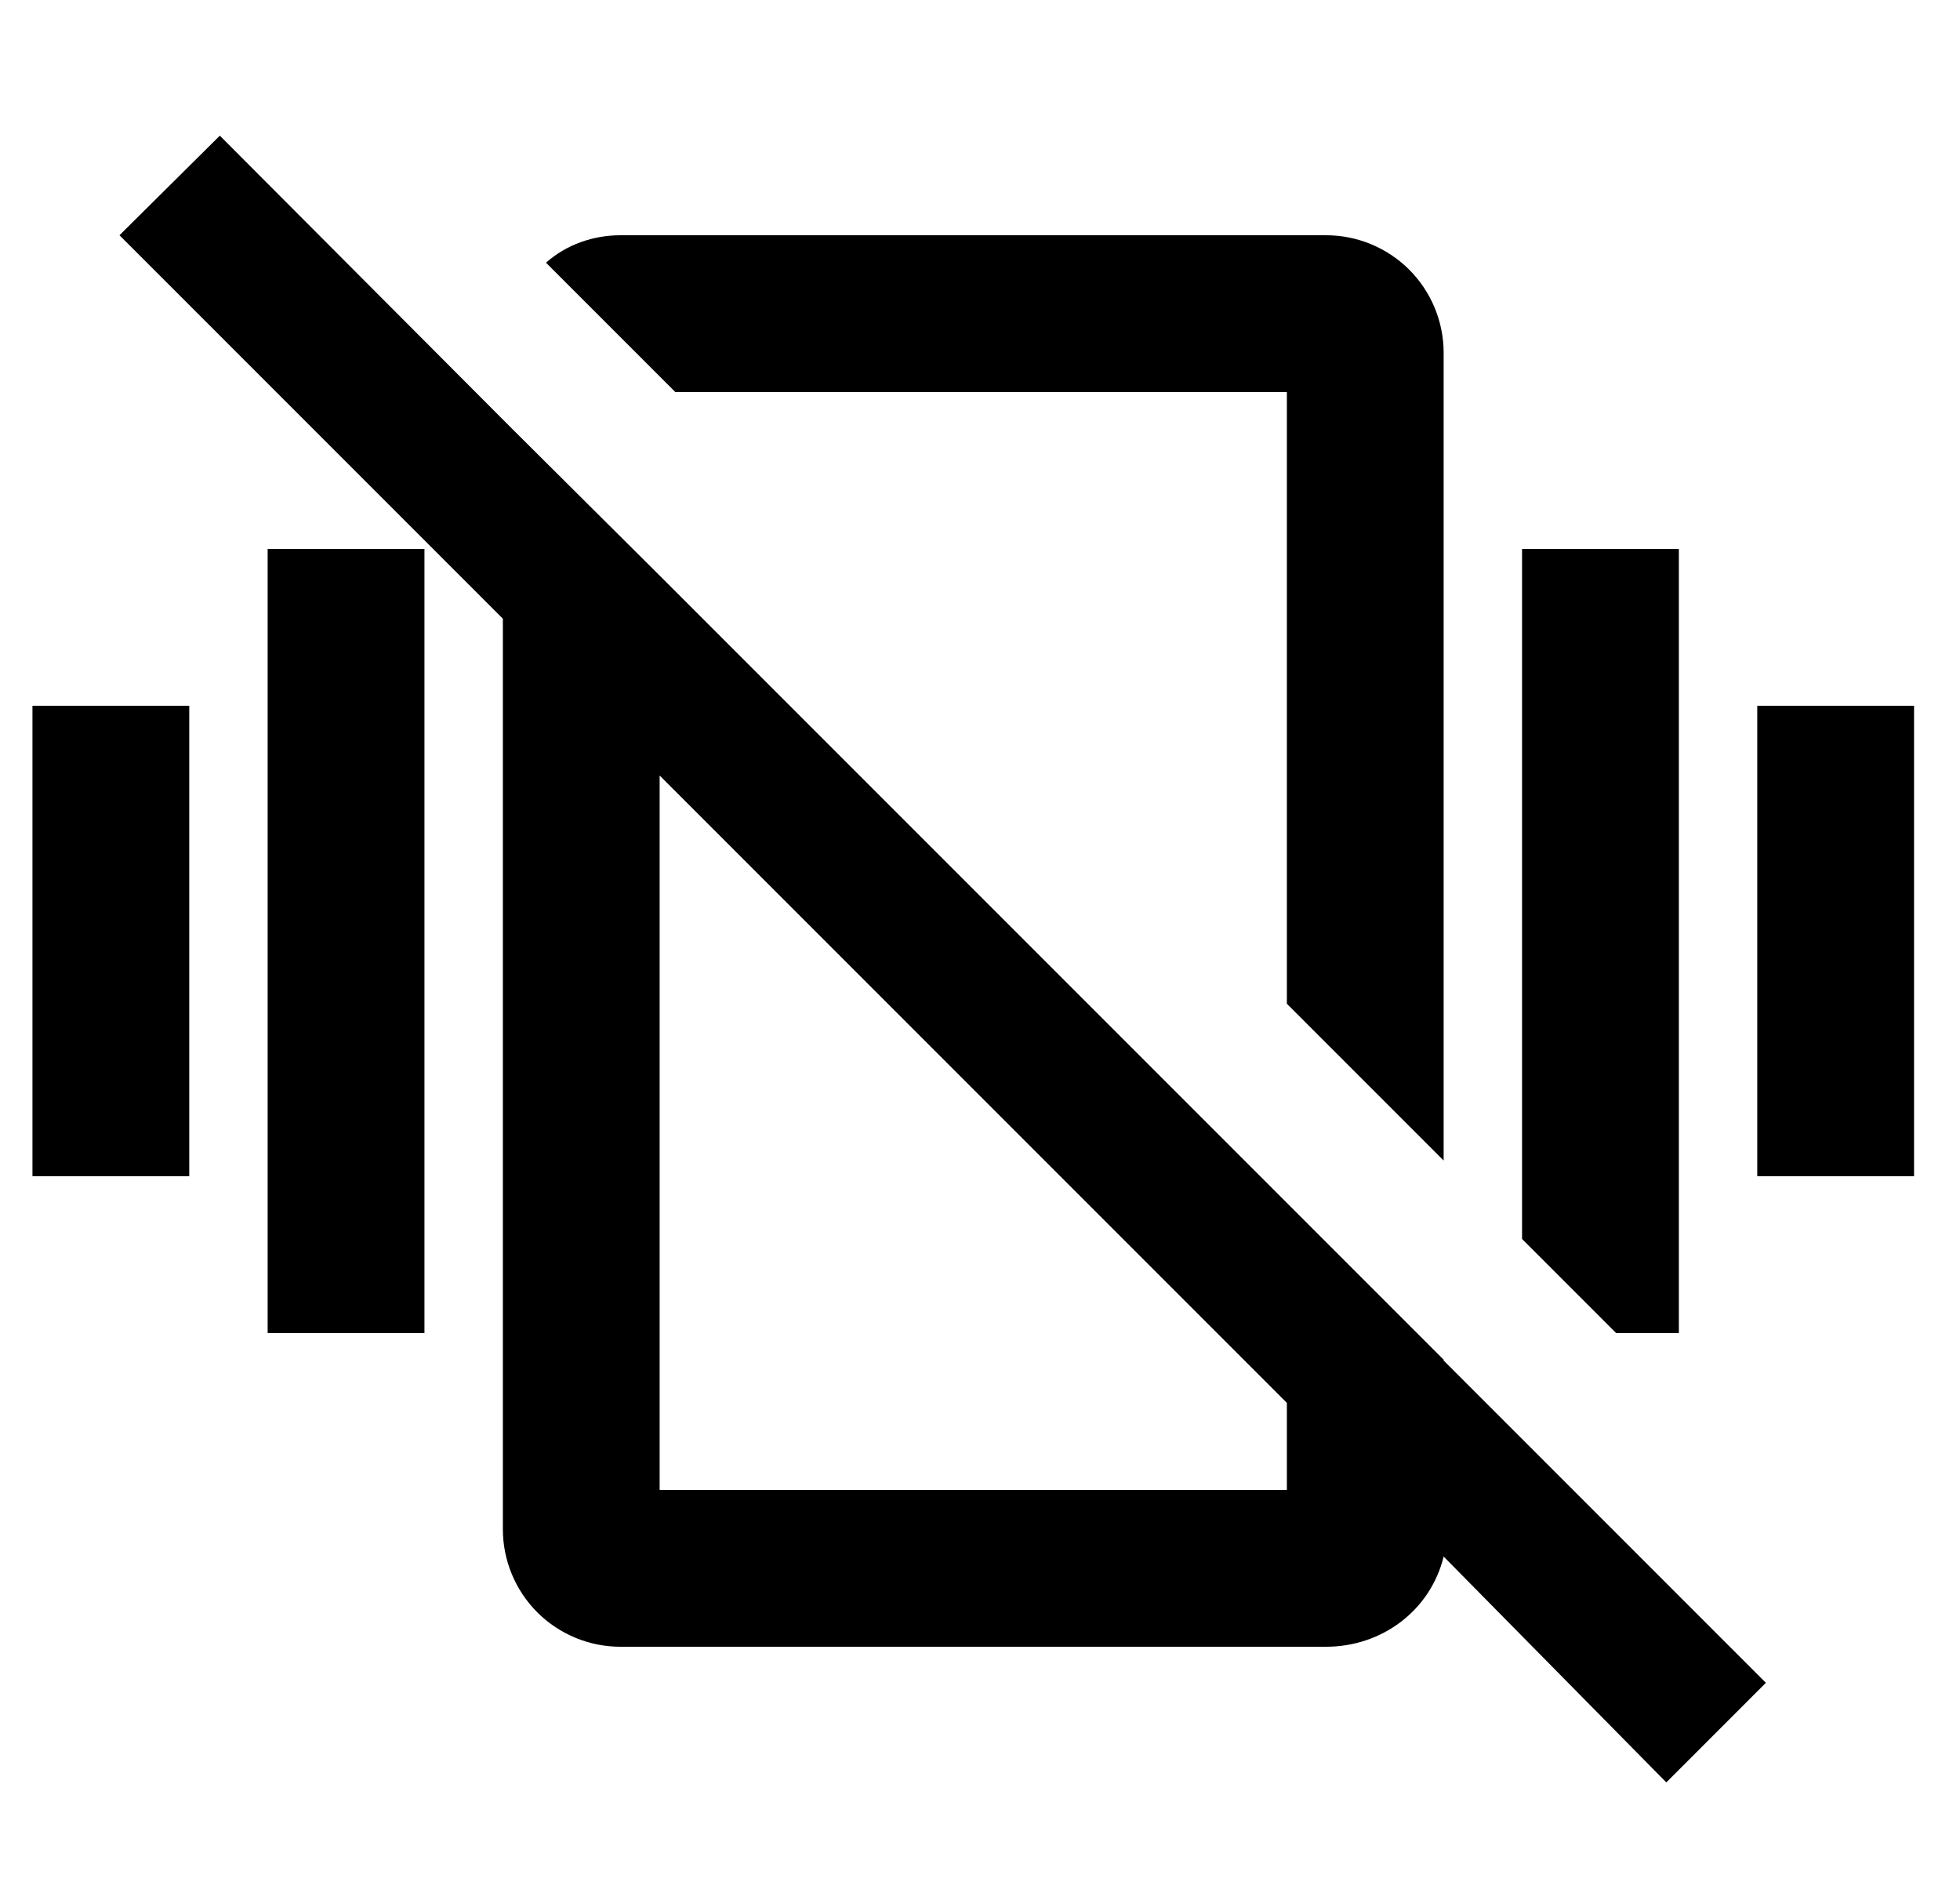 <svg width="25" height="24" viewBox="0 0 25 24" fill="none" xmlns="http://www.w3.org/2000/svg">
<g id="655">
<g id="Group">
<path id="Vector" d="M8.614 5L6.964 3.35C7.224 3.12 7.564 3 7.914 3H16.914C17.312 3 17.693 3.158 17.975 3.439C18.256 3.721 18.414 4.102 18.414 4.5V14.8L16.414 12.8V5H8.614ZM0.414 15H2.414V9H0.414V15ZM21.414 17V7H19.414V15.8L20.614 17H21.414ZM3.414 17H5.414V7H3.414V17ZM18.414 17.35L22.524 21.46L21.254 22.73L18.414 19.85C18.244 20.54 17.624 21 16.914 21H7.914C7.516 21 7.135 20.842 6.853 20.561C6.572 20.279 6.414 19.898 6.414 19.5V7.89L1.524 3L2.804 1.73L6.504 5.44L8.414 7.34L16.414 15.34L18.414 17.34V17.35ZM16.414 17.89L8.414 9.89V19H16.414V17.89ZM22.414 9V15H24.414V9H22.414Z" fill="black"/>
</g>
</g>
</svg>
